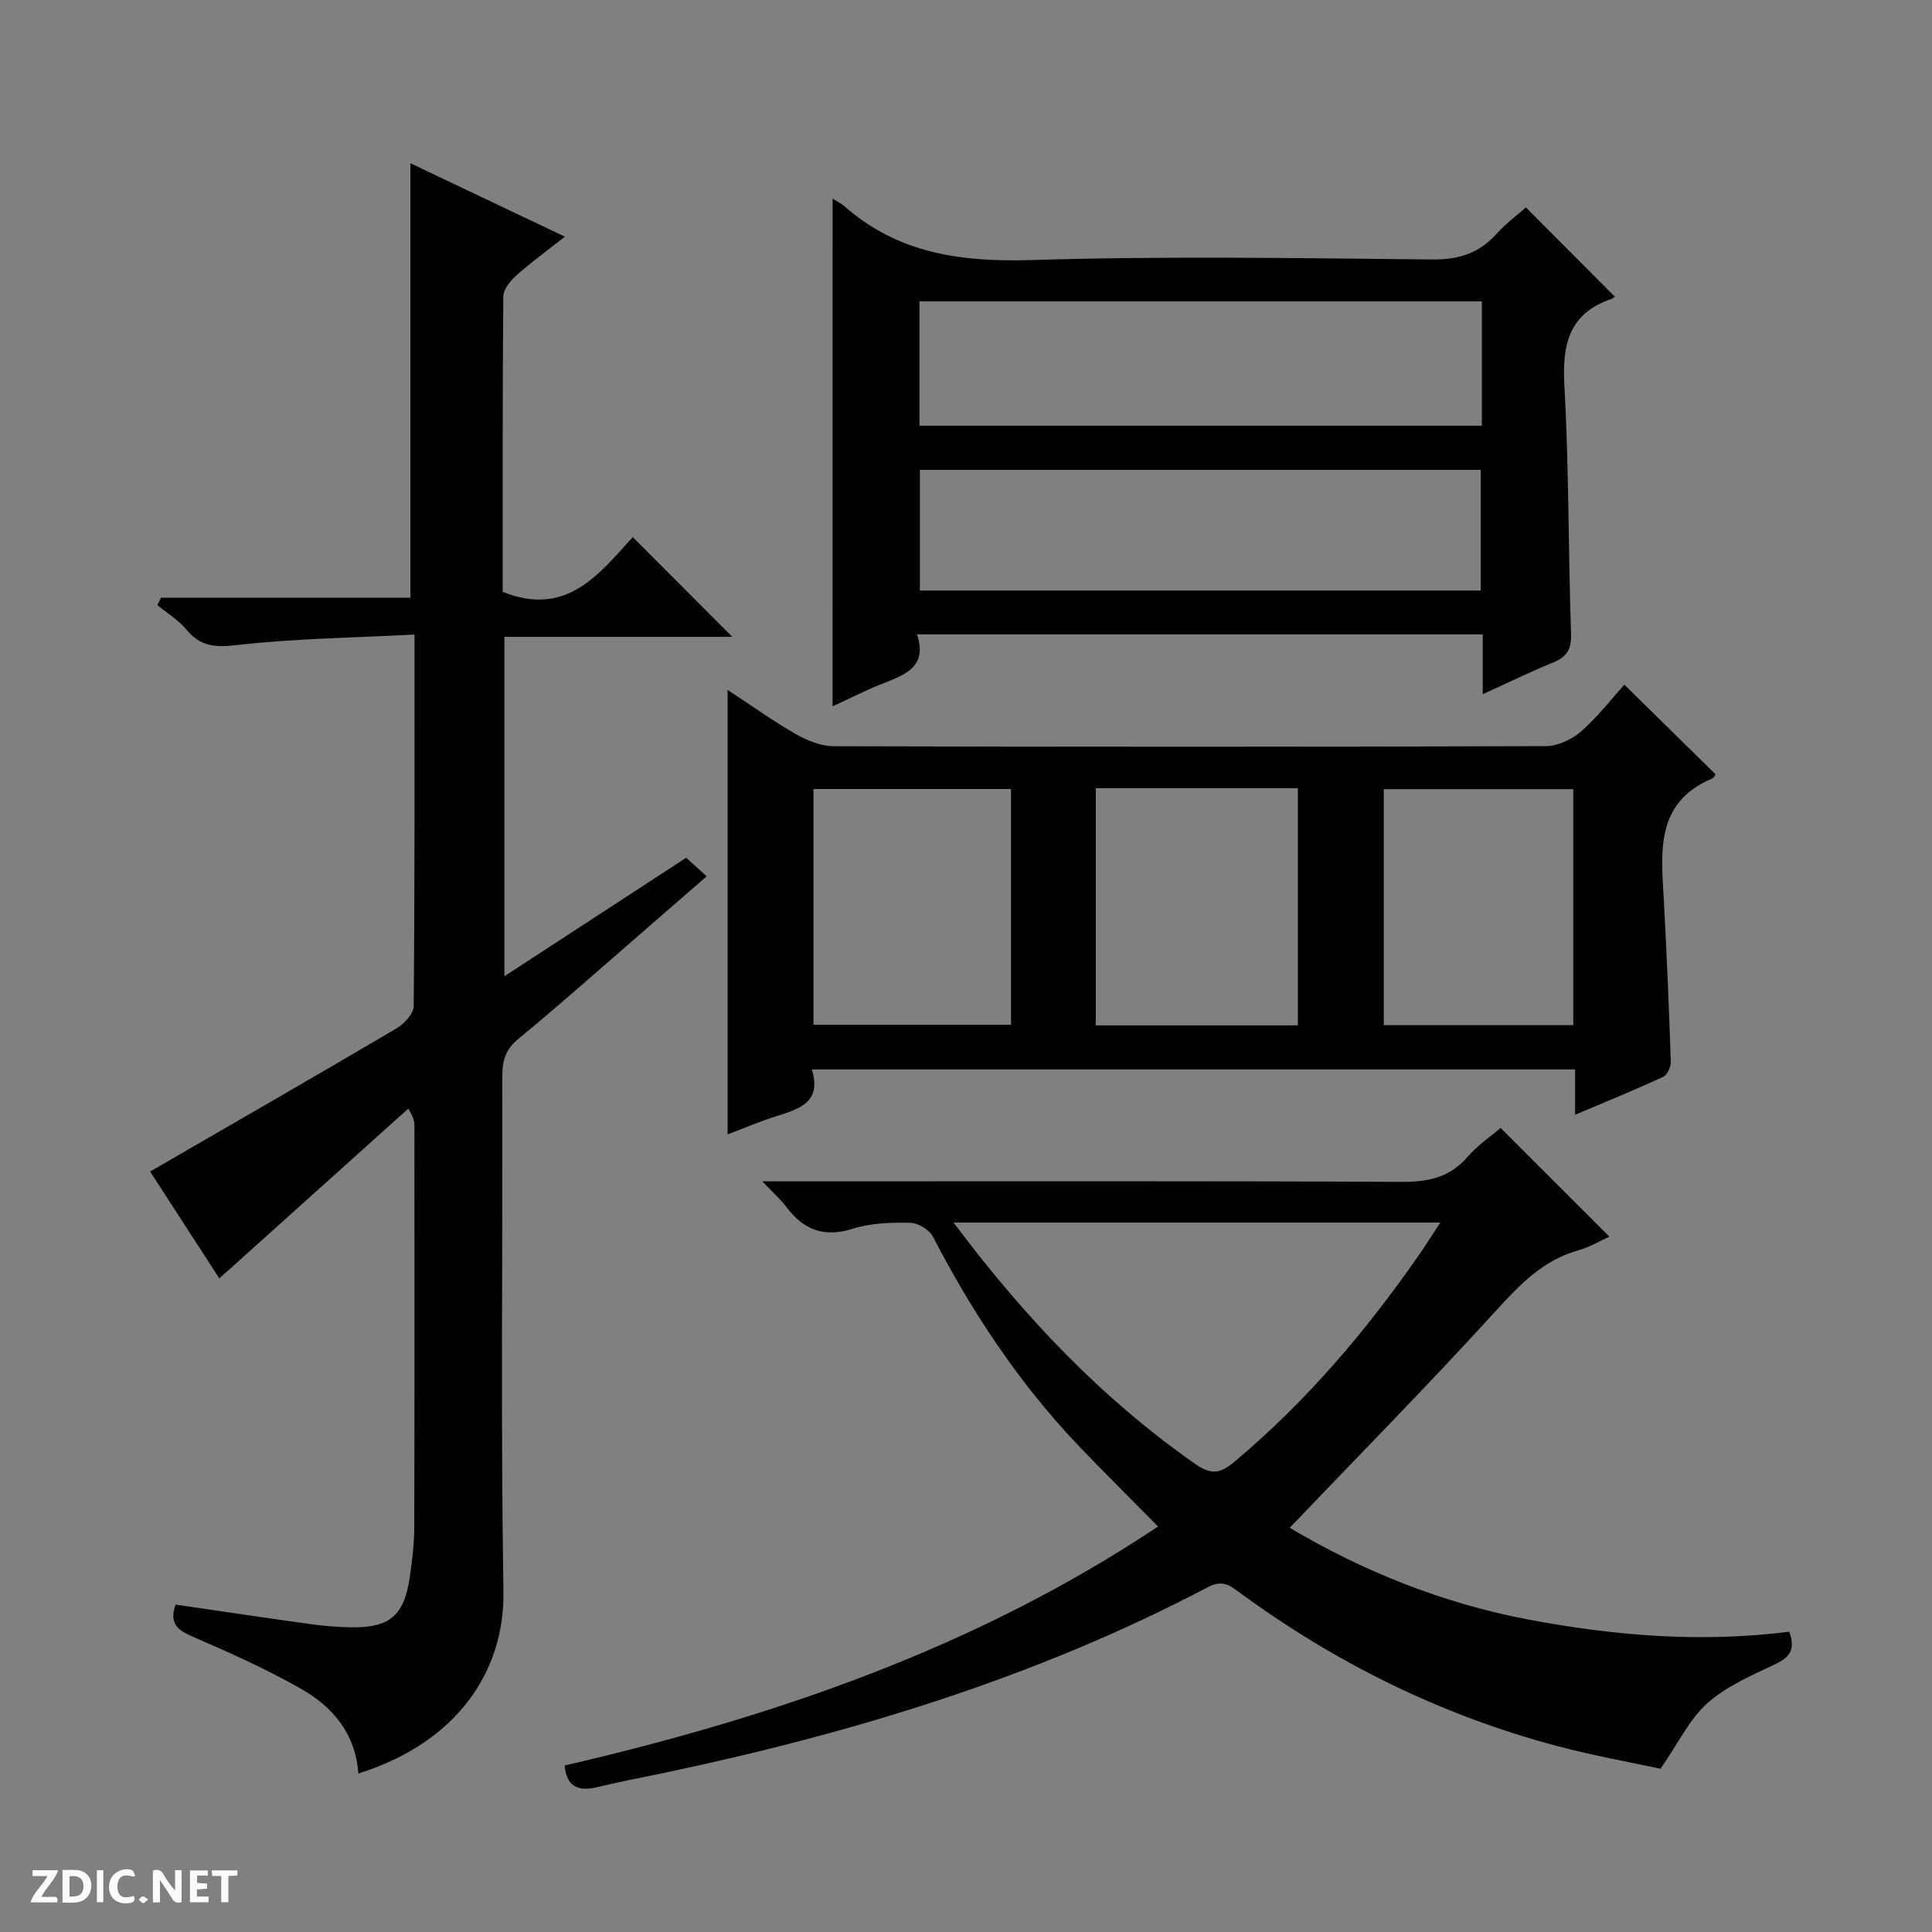 <svg enable-background="new 0 0 400 400" viewBox="0 0 400 400" xmlns="http://www.w3.org/2000/svg"><rect x="0" y="0" width="400" height="400" fill="#808080" stroke="none"/><g fill="#fcfbfa"><path d="m37.59 393.81c-.92.31-1.52.05-2-.78-.7-1.2-1.52-2.34-2.47-3.78v4.59c-.55.03-.95.05-1.41.07-.03-.37-.06-.64-.06-.91 0-1.91 0-3.81 0-5.7 1.13-.41 1.77-.03 2.29.91.62 1.11 1.38 2.14 2.31 3.19v-4.2h1.35v6.61z"/><path d="m12.94 393.88v-6.75c1.9.19 3.93-.54 5.37 1.29.8 1.01.78 2.88.03 3.97-1.37 1.97-3.4 1.51-6.4 1.49m2.45-1.22c2.04.12 2.92-.58 2.89-2.21-.03-1.51-.98-2.19-2.89-2z"/><path d="m11.81 393.87h-5.49c.68-2.18 2.47-3.48 3.51-5.45h-3.08v-1.21h5.29c-.71 2.13-2.44 3.48-3.47 5.51.86 0 1.63.04 2.39-.01.79-.05 1.14.21.85 1.16"/><path d="m39.33 393.86v-6.61h3.7v1.07h-2.22v1.52c.68.04 1.34.09 2.07.13v1.07c-.72.05-1.38.09-2.1.14v1.48h2.4v1.19h-3.85z"/><path d="m27.71 388.56c-1.15-.3-2.46-.61-3.1.64-.37.73-.41 1.93-.06 2.67.63 1.35 1.99.93 3.17.68.35.94-.01 1.32-.93 1.46-1.62.25-3.05-.27-3.76-1.48-.73-1.24-.6-3.03.31-4.17.88-1.11 2.71-1.7 4-1.16.32.13.44.74.65 1.12-.1.08-.19.16-.28.24"/><path d="m49.15 387.24v1.07c-.59.02-1.17.05-1.87.08v5.44h-1.48v-5.44h-1.85c-.05-.4-.08-.73-.13-1.15z"/><path d="m20.06 387.21h1.33v6.62h-1.33z"/><path d="m30.68 393.25c-.39.38-.8.79-1.05.76-.32-.05-.6-.45-.9-.7.26-.24.51-.64.8-.67.29-.04.62.3 1.15.61"/></g><path d="m85.82 131.38c-12.69.66-24.81.81-36.78 2.17-4.49.51-7.52.33-10.42-3.17-1.66-2-4.01-3.42-6.04-5.1.25-.51.5-1.02.75-1.53h51.64c0-30.31 0-59.85 0-89.95 10.15 4.82 20.64 9.81 31.98 15.2-3.82 3.01-7.11 5.4-10.12 8.09-1.22 1.09-2.62 2.85-2.63 4.32-.17 20.48-.12 40.96-.12 61.12 13.31 5.39 20.1-3.9 26.93-11.33 7.1 7.11 13.94 13.97 20.61 20.65-15.06 0-30.95 0-47.19 0v70.27c12.8-8.35 25.13-16.38 37.63-24.53 1.38 1.25 2.58 2.33 4.25 3.84-5.39 4.69-10.58 9.22-15.79 13.73-7.68 6.65-15.26 13.41-23.11 19.84-2.63 2.15-3.41 4.41-3.41 7.65.09 35.66-.33 71.32.23 106.96.25 16.15-9.37 31.1-30.04 37.58-.54-8.08-5.17-13.73-11.74-17.47-7.18-4.09-14.76-7.51-22.36-10.78-3.24-1.39-5.15-2.73-3.73-6.72 9.25 1.34 18.52 2.73 27.81 4.02 2.79.39 5.62.63 8.44.68 8.1.12 11.07-2.4 12.24-10.45.5-3.45.91-6.95.92-10.42.07-27.66.04-55.32.03-82.97 0-.81-.09-1.62-1.27-3.55-12.94 11.63-25.89 23.26-39.12 35.15-4.7-7.25-9.72-15-14.33-22.13 17.2-9.95 34.16-19.7 51.01-29.63 1.59-.94 3.55-3.04 3.56-4.62.23-25.17.17-50.32.17-76.92z" fill="#010104"/><path d="m370.45 337.83c1.5 4.13-.32 5.51-3.3 6.91-4.78 2.24-9.84 4.48-13.7 7.93-3.63 3.24-5.87 8.05-9.66 13.53-5.87-1.27-13.64-2.65-21.24-4.66-24.21-6.41-46.29-17.33-66.42-32.2-2-1.48-3.46-2.1-6.1-.71-35.56 18.7-73.59 30.24-112.74 38.47-4.55.96-9.13 1.81-13.65 2.91-4.09 1-6.37-.26-6.74-4.48 43.47-10.08 85.19-24.36 122.86-49.48-5.77-5.87-11.4-11.4-16.82-17.12-12.11-12.78-21.7-27.31-29.8-42.91-.74-1.43-3.09-2.83-4.71-2.86-3.95-.07-8.12.05-11.84 1.23-6.01 1.91-10.24.23-13.82-4.55-1.15-1.54-2.65-2.83-4.95-5.26h6.88c41.83 0 83.66-.09 125.49.11 5.53.03 10-.9 13.72-5.24 2.02-2.36 4.71-4.15 6.78-5.92 7.6 7.59 14.98 14.96 22.52 22.5-1.89.85-4.04 2.17-6.38 2.82-7.41 2.06-12.23 7.17-17.25 12.68-13.77 15.11-28.14 29.69-42.56 44.78 14.85 8.82 31.41 15.58 49.28 18.97s35.86 4.87 54.15 2.55zm-173.02-84.71c14.69 19.63 30.71 36.48 50.11 50.03 3.37 2.35 5.26 1.82 8.06-.53 14.78-12.38 27.12-26.9 38.09-42.66 1.45-2.08 2.8-4.24 4.51-6.84-33.83 0-66.75 0-100.77 0z" fill="#010104"/><path d="m336.31 141.76c6.77 6.65 12.78 12.56 18.88 18.56-.11.13-.32.7-.71.86-11.86 5.03-10.54 15.22-10 25.2.6 11.12 1.07 22.24 1.44 33.37.04 1.08-.71 2.79-1.56 3.19-5.83 2.7-11.79 5.12-18.25 7.86 0-3.46 0-6.23 0-9.39-52.7 0-105.04 0-158.04 0 2.13 6.79-2.56 8.19-7.37 9.7-3.45 1.08-6.8 2.53-10.06 3.76 0-30.45 0-60.64 0-92.03 5.41 3.54 9.67 6.62 14.21 9.19 2.33 1.32 5.17 2.46 7.78 2.47 49.14.14 98.28.15 147.42-.02 2.47-.01 5.4-1.38 7.3-3.04 3.47-3.06 6.33-6.79 8.96-9.68zm-109.44 21.43v49.1h41.84c0-16.5 0-32.71 0-49.1-14.06 0-27.82 0-41.84 0zm-17.55.17c-14.02 0-27.4 0-40.9 0v48.8h40.9c0-16.49 0-32.56 0-48.8zm116.41.03c-13.45 0-26.35 0-39.23 0v48.86h39.23c0-16.44 0-32.53 0-48.86z" fill="#010104"/><path d="m172.38 41.12c1.04.65 1.8 1 2.4 1.53 11.18 9.89 24.3 11.63 38.83 11.19 27.62-.85 55.29-.39 82.94-.12 5.43.05 9.62-1.26 13.23-5.24 1.99-2.2 4.42-4.01 6.14-5.54 6.22 6.24 12.26 12.3 18.33 18.4.33-.3-.08.37-.65.56-8.81 3.01-10.18 9.44-9.71 17.94.95 17.1.8 34.26 1.38 51.39.11 3.24-.89 4.79-3.75 5.95-4.72 1.92-9.3 4.17-14.54 6.55 0-4.52 0-8.28 0-12.39-39.08 0-77.78 0-117.12 0 2.22 6.73-2.46 8.35-7.1 10.18-3.49 1.38-6.86 3.1-10.39 4.72.01-35.29.01-69.97.01-105.12zm134.42 21.28c-39.15 0-77.82 0-116.43 0v25.74h116.43c0-8.76 0-17.06 0-25.74zm-.23 59.86c0-8.55 0-16.77 0-24.98-38.93 0-77.49 0-116.12 0v24.98z" fill="#010104"/></svg>